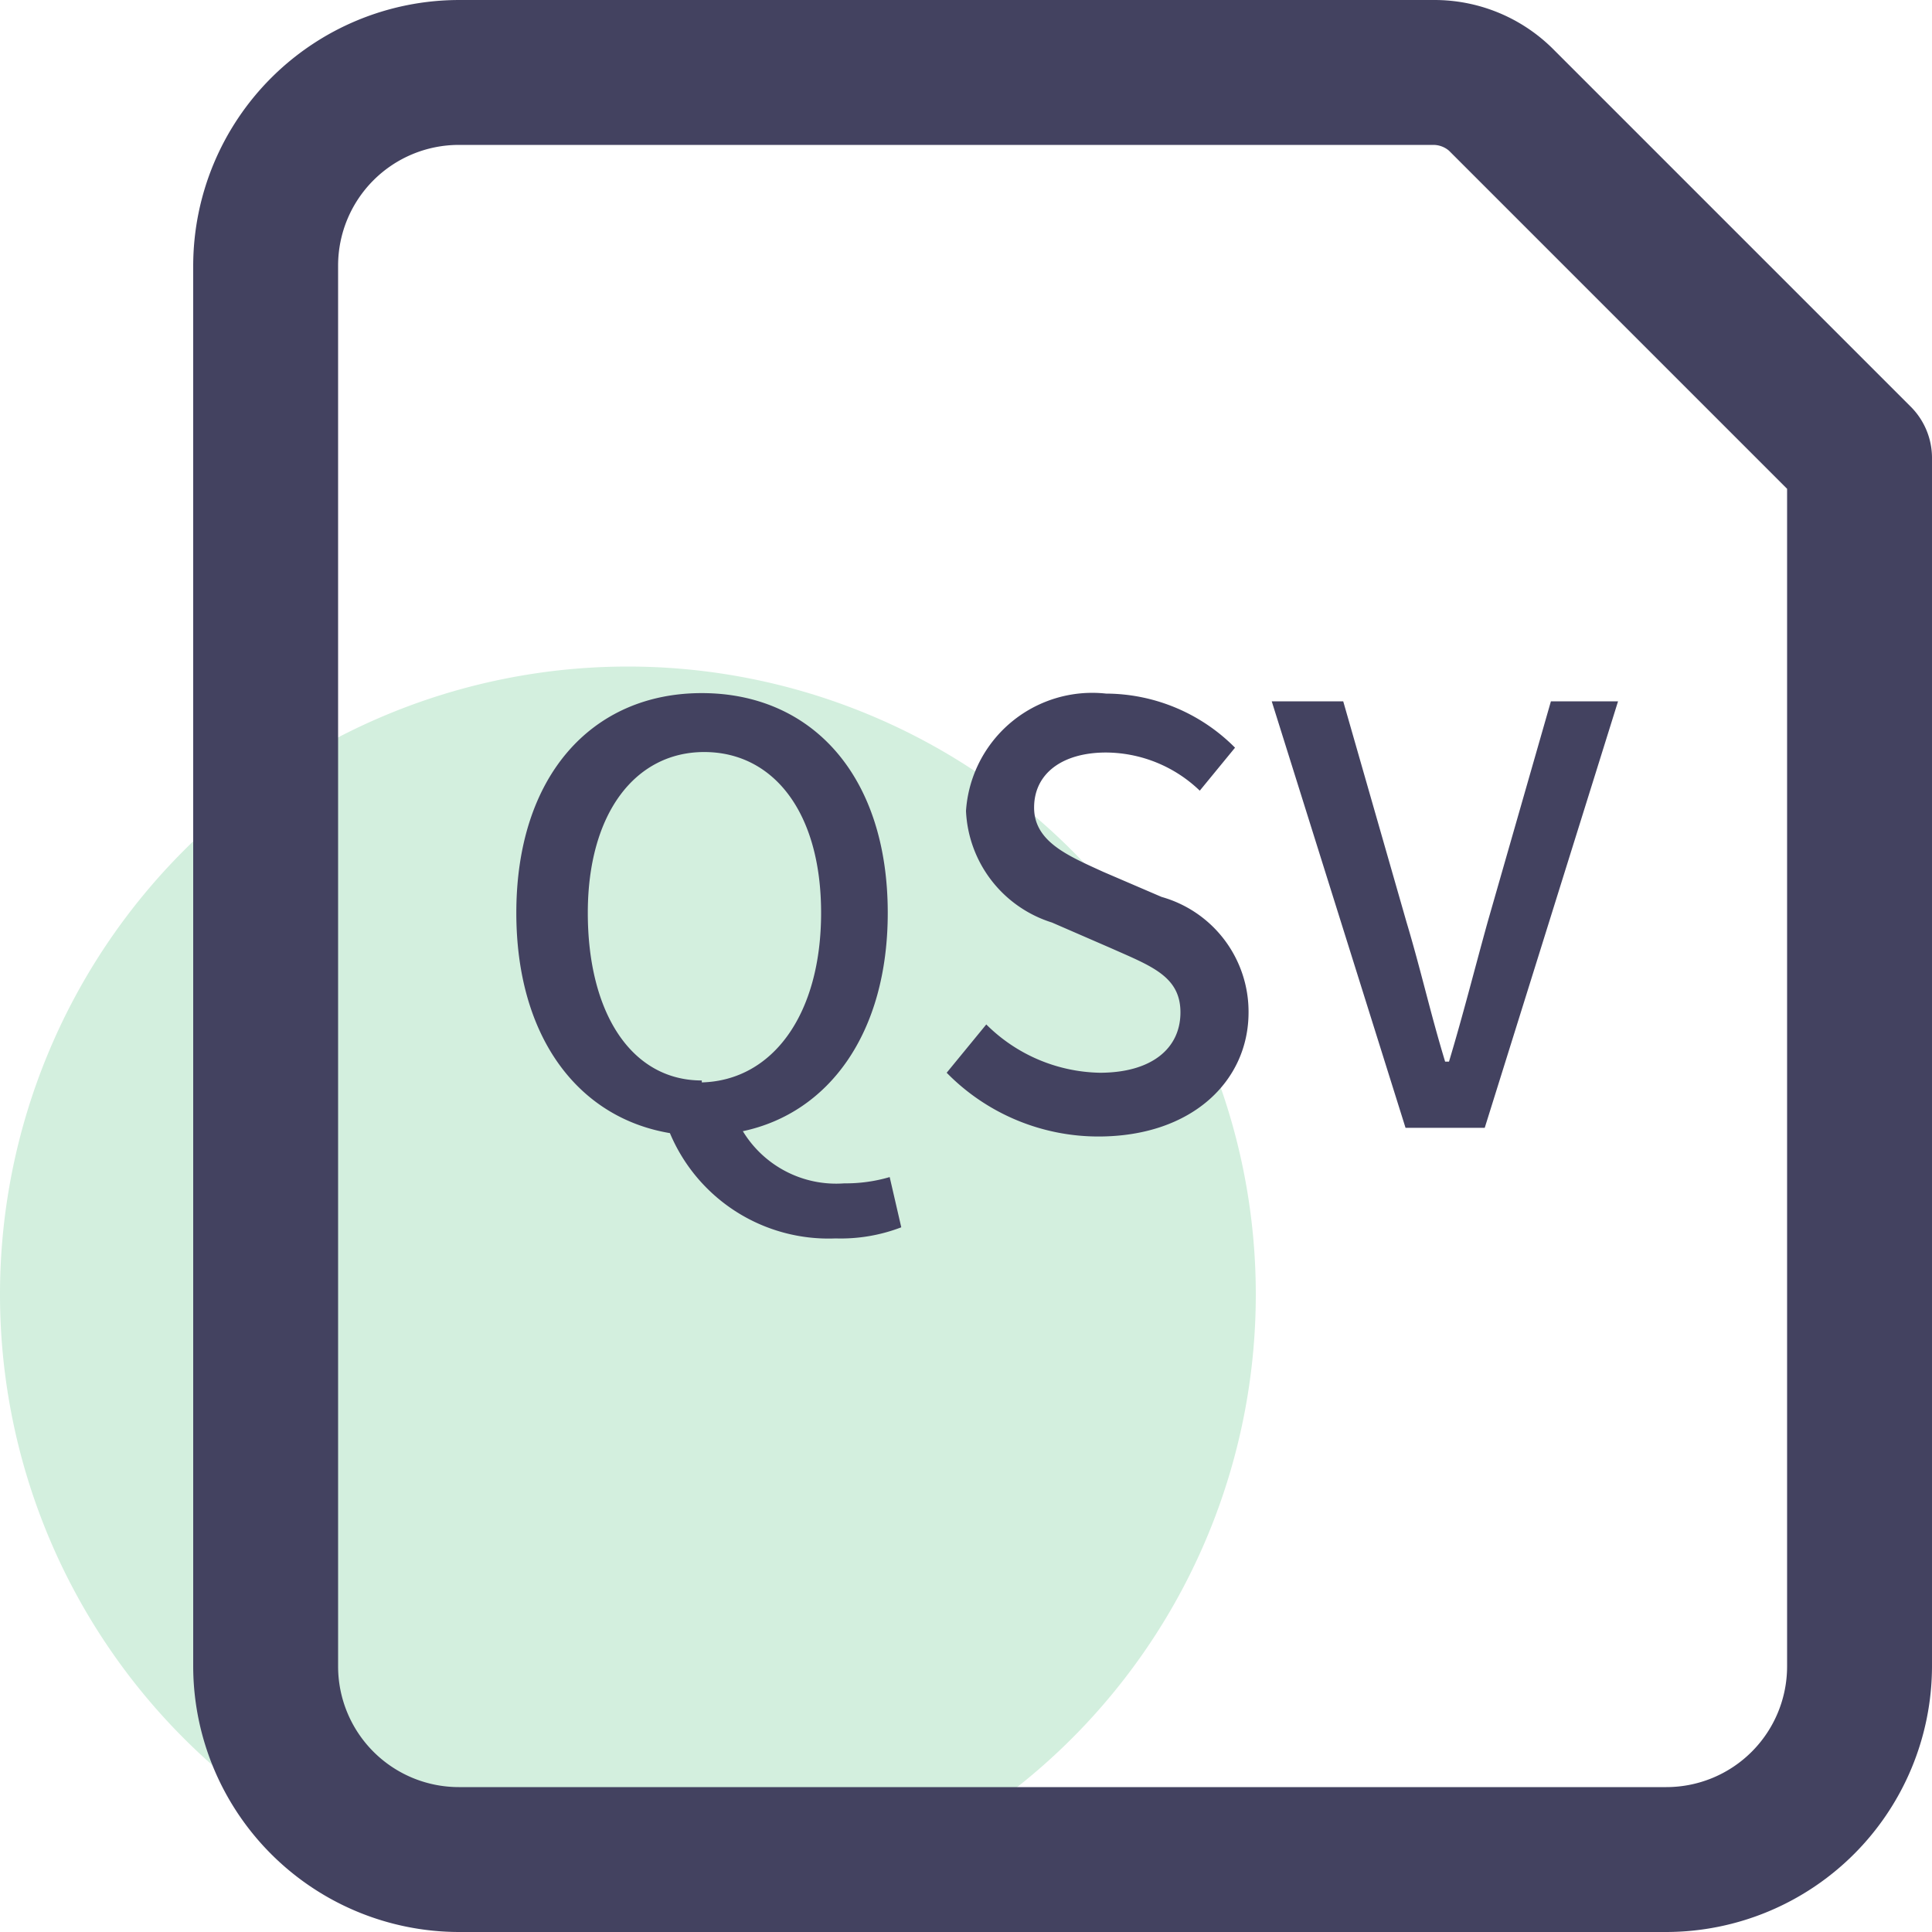 <?xml version="1.0" standalone="no"?><!DOCTYPE svg PUBLIC "-//W3C//DTD SVG 1.1//EN" "http://www.w3.org/Graphics/SVG/1.1/DTD/svg11.dtd"><svg class="icon" width="128px" height="128.00px" viewBox="0 0 1024 1024" version="1.1" xmlns="http://www.w3.org/2000/svg"><path d="M332.799 686.081m-332.799 0a332.799 332.799 0 1 0 665.598 0 332.799 332.799 0 1 0-665.598 0Z" fill="#D3EFDE" /><path d="M883.197 1024h-639.998A141.056 141.056 0 0 1 102.4 883.2v-742.398A141.056 141.056 0 0 1 243.199 0.003h516.35a89.088 89.088 0 0 1 63.232 25.6l189.695 189.695A38.4 38.4 0 0 1 1023.997 243.202v639.998a141.056 141.056 0 0 1-140.8 140.8zM243.199 76.803A64 64 0 0 0 179.199 140.803v742.398A64 64 0 0 0 243.199 947.2h639.998a64 64 0 0 0 64-64V259.074l-179.199-179.199a12.8 12.8 0 0 0-8.448-3.072z" fill="#434260" /><path d="M477.695 650.497a89.6 89.6 0 0 1-34.816 5.888 91.136 91.136 0 0 1-87.808-55.808c-48.896-8.192-81.408-51.2-81.408-116.736 0-72.704 40.192-116.48 98.304-116.48s98.56 43.52 98.56 116.48c0 63.488-30.976 105.984-76.8 115.712a57.856 57.856 0 0 0 53.76 27.648 82.688 82.688 0 0 0 24.064-3.328z m-105.728-76.8C409.599 572.673 435.199 537.601 435.199 483.842s-25.6-85.248-61.952-85.248-61.696 32.256-61.696 85.248 23.04 88.832 60.416 88.832zM501.758 568.577l20.992-25.6a87.552 87.552 0 0 0 60.16 25.6c27.392 0 42.752-12.8 42.752-32S610.046 512.002 588.798 502.53l-31.232-13.568A65.024 65.024 0 0 1 511.998 429.826a67.072 67.072 0 0 1 74.24-62.208 96.768 96.768 0 0 1 68.352 28.672l-18.688 22.784a72.192 72.192 0 0 0-49.664-20.224c-23.04 0-38.144 11.008-38.144 29.184s18.176 25.6 36.608 34.048l30.976 13.312a63.232 63.232 0 0 1 46.08 61.184c0 36.352-29.952 65.792-79.616 65.792a112.64 112.64 0 0 1-80.384-33.792zM674.046 371.714h37.888l33.536 116.992c7.68 25.6 12.544 47.872 20.48 73.984H767.998c7.68-25.6 13.312-48.128 20.48-73.984l33.536-116.992h35.584l-70.656 226.047H744.958z" fill="#434260" /></svg>